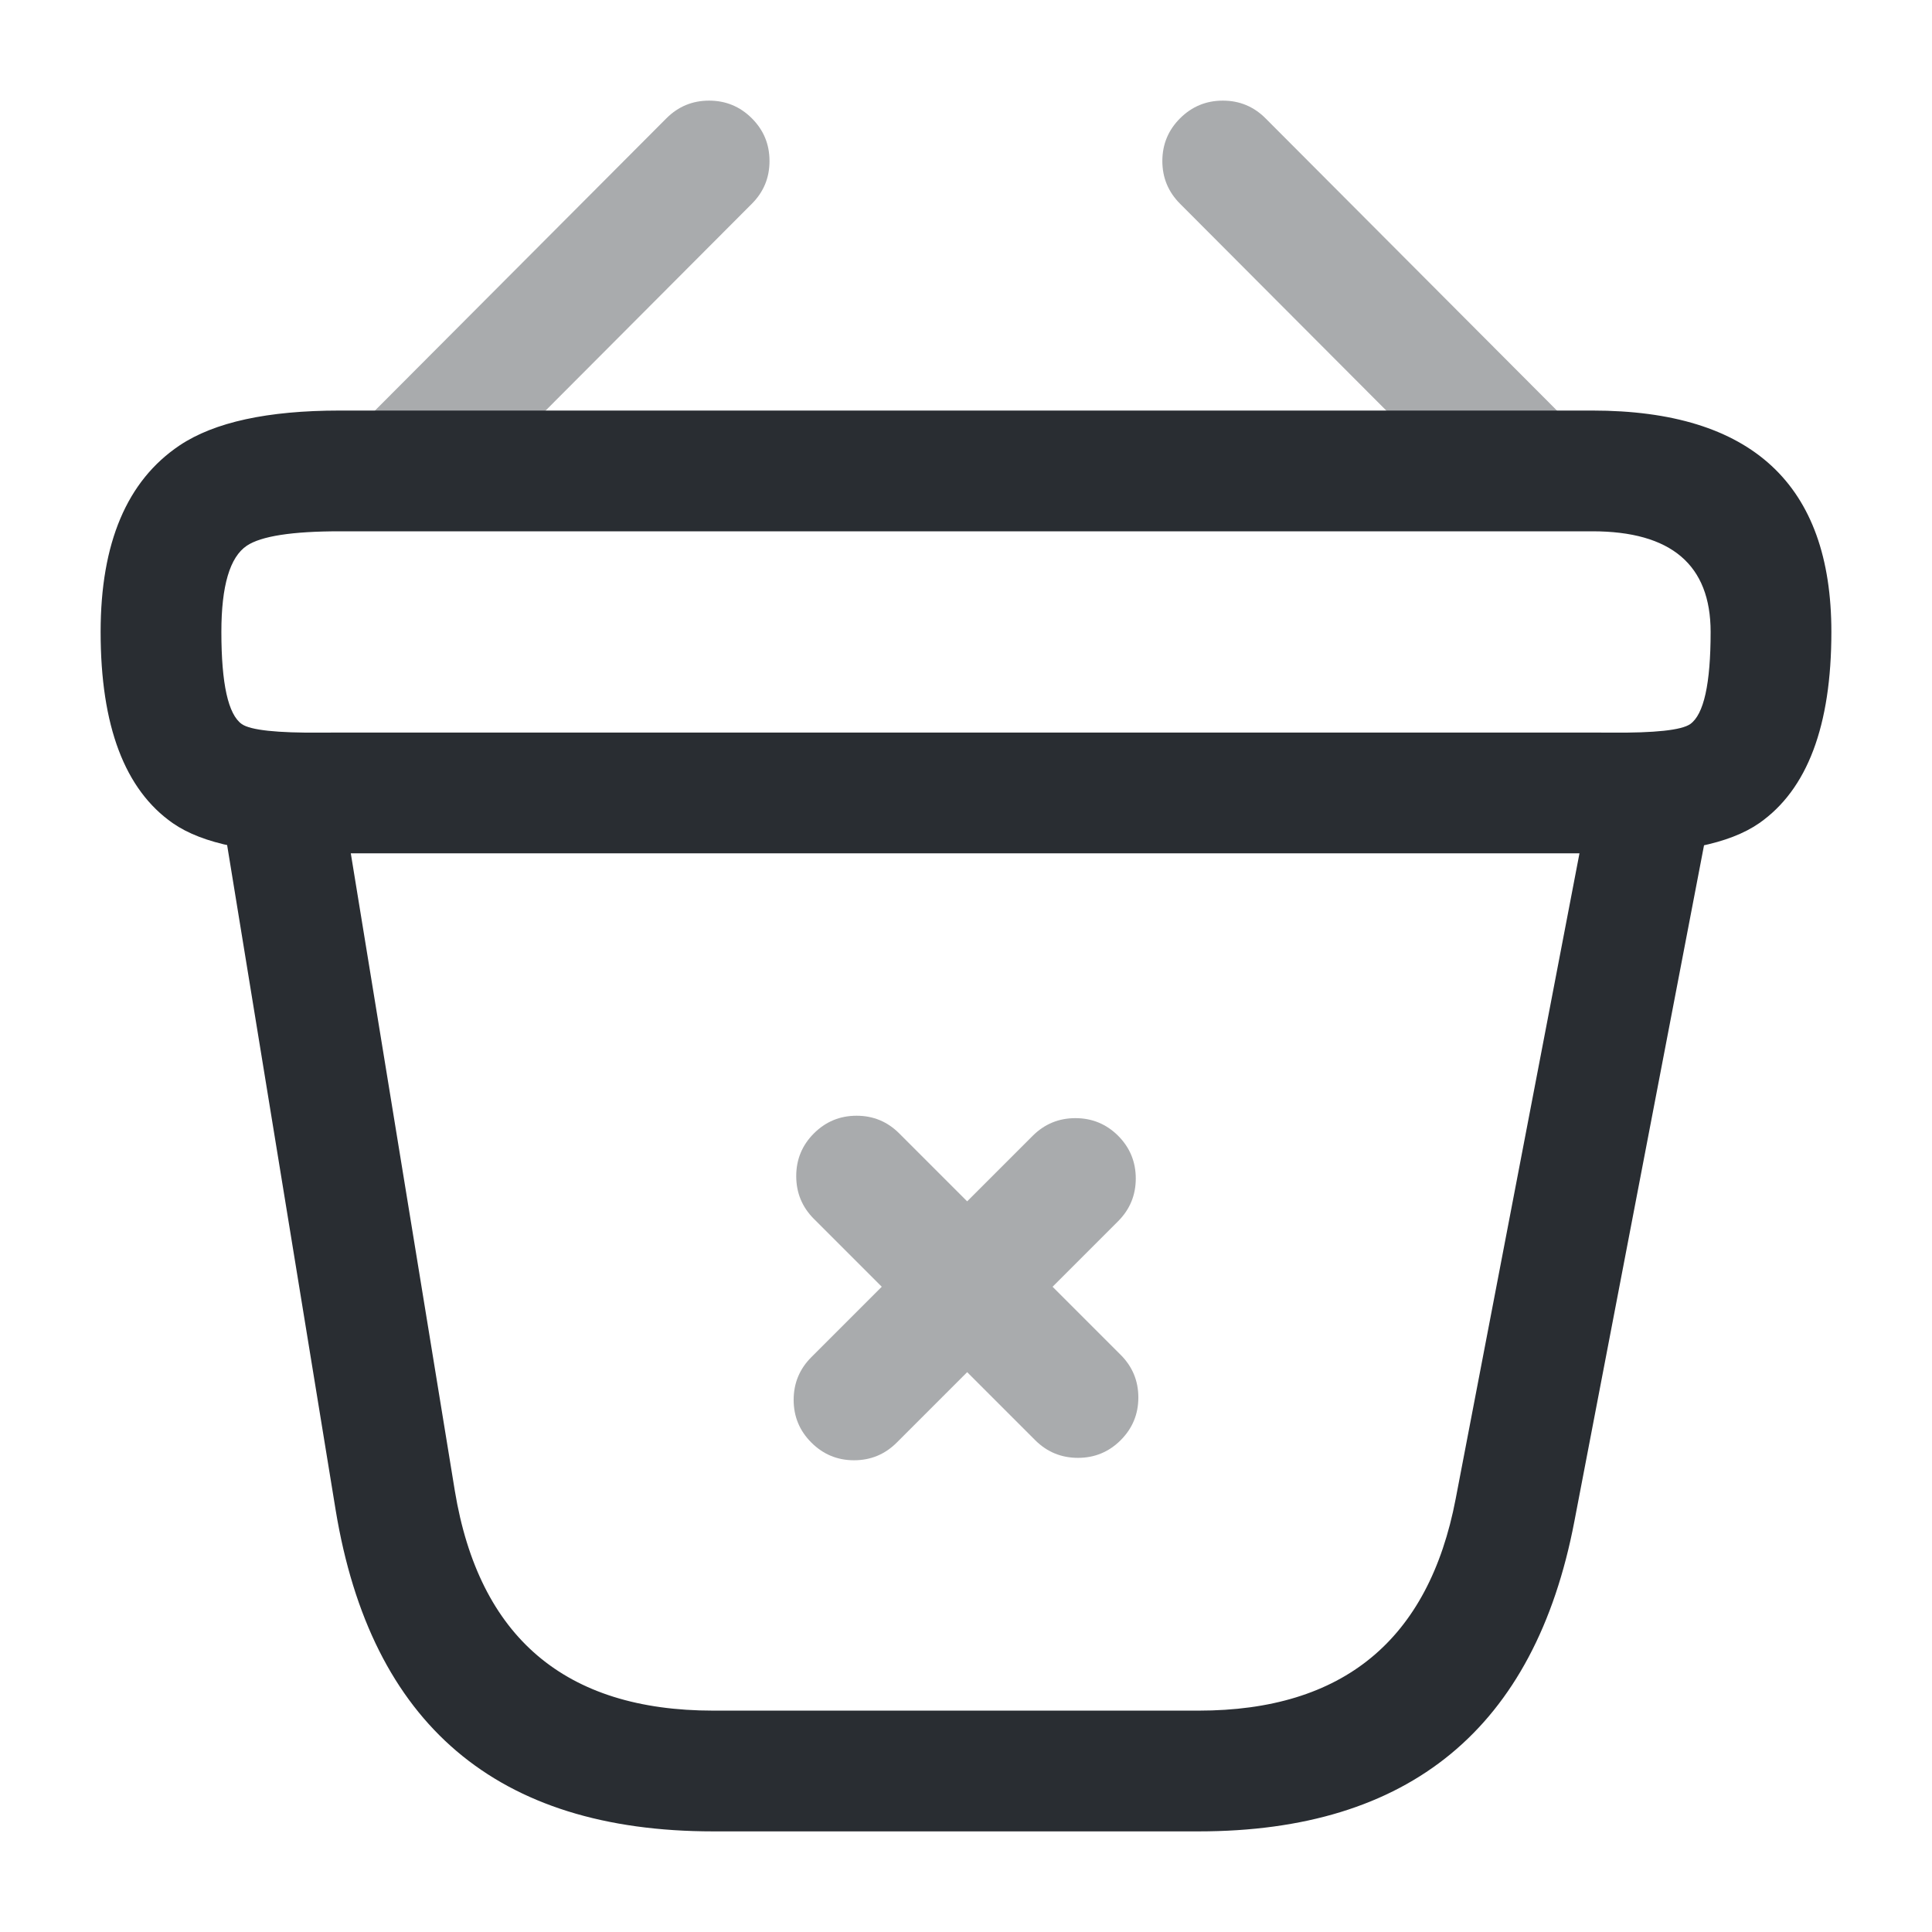 <svg xmlns="http://www.w3.org/2000/svg" width="24" height="24" viewBox="0 0 24 24">
  <defs/>
  <g opacity="0.4">
    <path fill="#292D32" d="M12.86,17.891 L10.11,15.141 Q9.891,14.921 9.891,14.61 Q9.891,14.3 10.11,14.08 Q10.33,13.86 10.641,13.86 Q10.951,13.86 11.171,14.08 L13.921,16.83 Q14.141,17.05 14.141,17.36 Q14.141,17.671 13.921,17.891 Q13.701,18.11 13.391,18.11 Q13.08,18.11 12.86,17.891 Z"/>
    <path fill="#292D32" d="M13.89,15.17 L11.14,17.92 Q10.92,18.14 10.609,18.14 Q10.299,18.14 10.079,17.92 Q9.859,17.7 9.859,17.39 Q9.859,17.079 10.079,16.859 L12.829,14.109 Q13.049,13.89 13.359,13.89 Q13.67,13.89 13.89,14.109 Q14.109,14.329 14.109,14.64 Q14.109,14.95 13.89,15.17 Z"/>
  </g>
  <path fill="#292D32" opacity="0.4" d="M9.341,2.53 L5.721,6.16 Q5.501,6.38 5.19,6.38 Q4.88,6.38 4.66,6.161 Q4.44,5.942 4.439,5.631 Q4.439,5.32 4.658,5.1 L8.278,1.47 Q8.498,1.25 8.808,1.25 Q9.119,1.25 9.339,1.469 Q9.559,1.688 9.559,1.999 Q9.56,2.31 9.341,2.53 Z"/>
  <path fill="#292D32" opacity="0.4" d="M15.721,1.47 L19.341,5.1 Q19.56,5.32 19.559,5.631 Q19.559,5.942 19.339,6.161 Q19.119,6.38 18.808,6.38 Q18.498,6.38 18.278,6.16 L14.658,2.53 Q14.439,2.31 14.439,1.999 Q14.44,1.688 14.66,1.469 Q14.88,1.25 15.191,1.25 Q15.501,1.25 15.721,1.47 Z"/>
  <path fill="#292D32" d="M1.25,7.85 Q1.25,6.191 2.231,5.533 Q2.878,5.1 4.22,5.1 L19.78,5.1 Q22.75,5.1 22.75,7.85 Q22.75,9.601 21.853,10.226 Q21.299,10.611 20.001,10.601 Q19.854,10.6 19.78,10.6 L4.22,10.6 Q4.146,10.6 3.999,10.601 Q2.701,10.611 2.147,10.226 Q1.25,9.601 1.25,7.85 Z M2.75,7.85 Q2.75,8.817 3.004,8.995 Q3.167,9.108 3.988,9.101 Q4.141,9.1 4.22,9.1 L19.78,9.1 Q19.859,9.1 20.012,9.101 Q20.833,9.108 20.996,8.995 Q21.25,8.817 21.25,7.85 Q21.25,6.6 19.78,6.6 L4.22,6.6 Q3.334,6.6 3.066,6.779 Q2.75,6.991 2.75,7.85 Z"/>
  <path fill="#292D32" d="M4.24,9.879 L5.65,18.519 Q6.101,21.25 8.86,21.25 L14.89,21.25 Q17.58,21.25 18.083,18.619 L19.763,9.859 Q19.822,9.554 20.079,9.379 Q20.336,9.205 20.641,9.263 Q20.946,9.322 21.121,9.579 Q21.295,9.836 21.237,10.141 L19.557,18.901 Q18.82,22.75 14.89,22.75 L8.86,22.75 Q4.828,22.75 4.17,18.761 L2.76,10.121 Q2.71,9.814 2.891,9.562 Q3.073,9.31 3.379,9.26 Q3.686,9.21 3.938,9.391 Q4.19,9.573 4.24,9.879 Z"/>
</svg>


